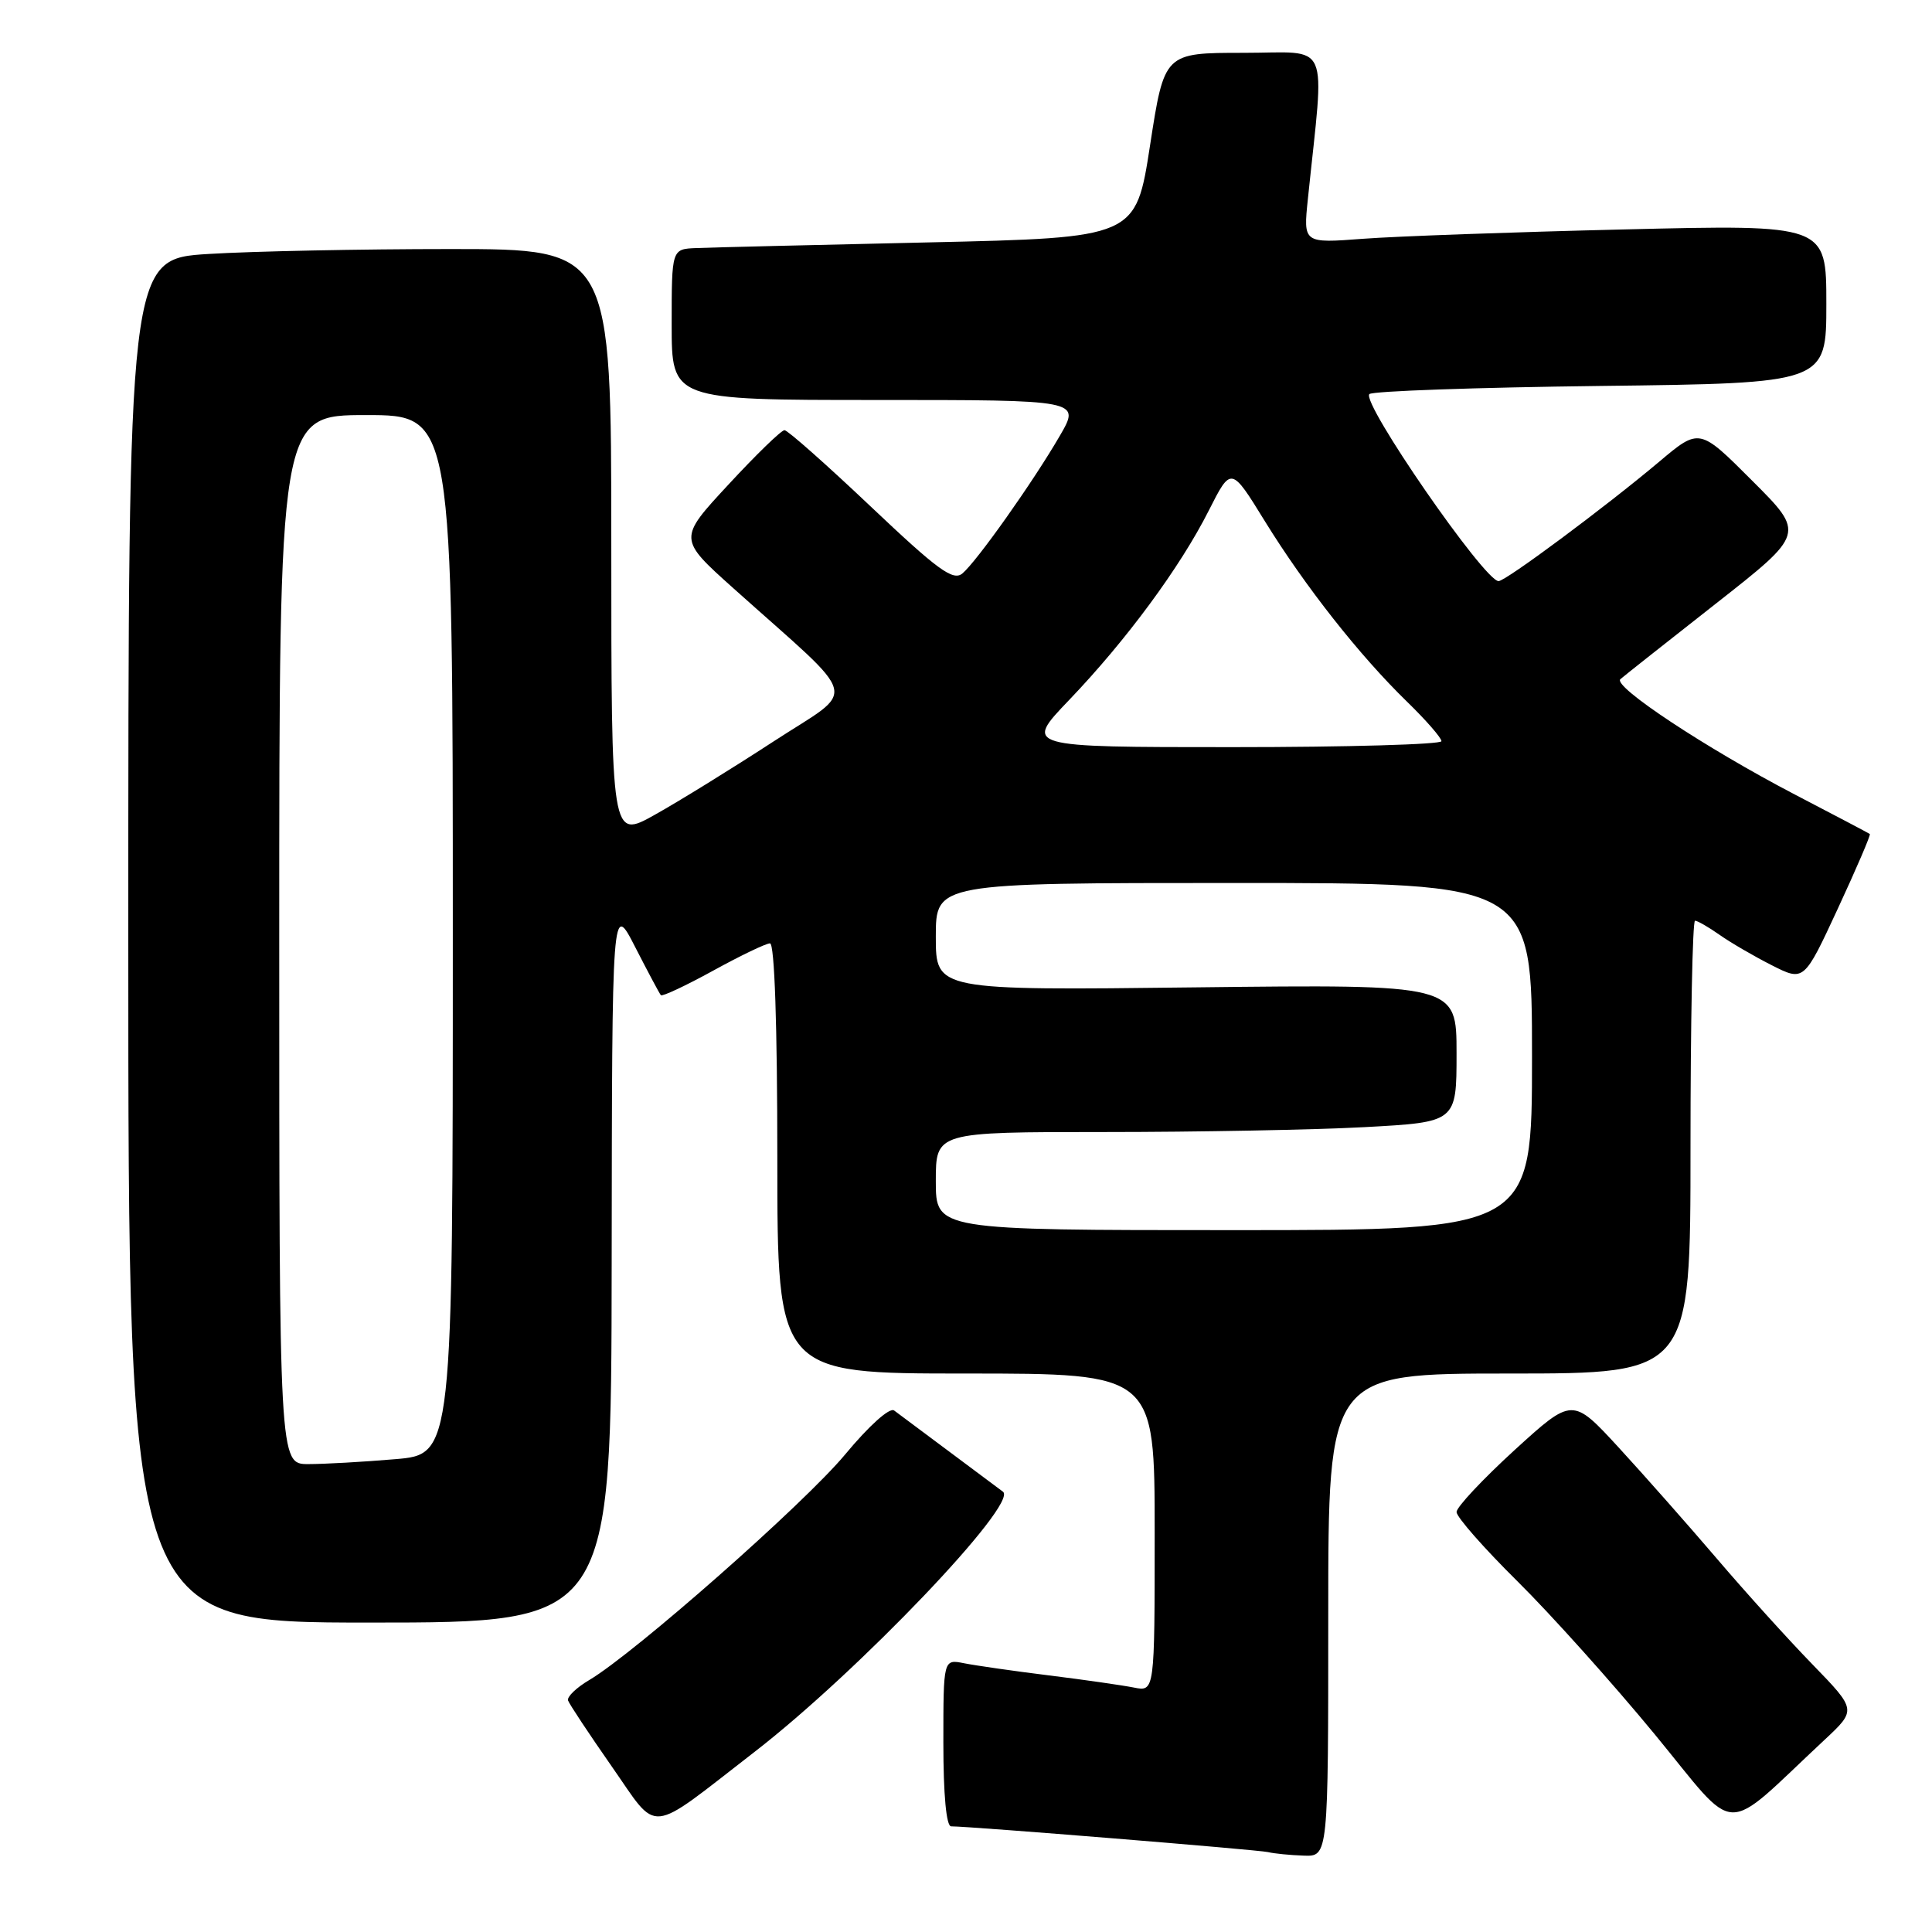 <?xml version="1.0" encoding="UTF-8" standalone="no"?>
<!DOCTYPE svg PUBLIC "-//W3C//DTD SVG 1.1//EN" "http://www.w3.org/Graphics/SVG/1.1/DTD/svg11.dtd" >
<svg xmlns="http://www.w3.org/2000/svg" xmlns:xlink="http://www.w3.org/1999/xlink" version="1.1" viewBox="0 0 256 256">
 <g >
 <path fill="currentColor"
d=" M 176.00 214.00 C 176.00 182.00 176.00 182.00 200.00 182.00 C 224.00 182.00 224.00 182.00 224.00 152.00 C 224.00 135.50 224.27 122.00 224.60 122.00 C 224.92 122.00 226.39 122.84 227.85 123.87 C 229.31 124.90 232.42 126.71 234.77 127.90 C 239.04 130.06 239.04 130.06 243.53 120.38 C 246.00 115.05 247.91 110.61 247.76 110.51 C 247.62 110.40 243.15 108.05 237.83 105.28 C 226.04 99.13 213.64 90.93 214.71 89.99 C 215.14 89.61 220.83 85.11 227.34 80.00 C 239.19 70.70 239.19 70.70 232.18 63.70 C 225.18 56.69 225.18 56.69 219.84 61.19 C 212.76 67.15 199.52 77.00 198.57 77.00 C 196.69 77.00 180.34 53.33 181.45 52.22 C 181.84 51.82 195.63 51.34 212.08 51.14 C 242.00 50.78 242.00 50.78 242.00 40.27 C 242.00 29.75 242.00 29.75 215.25 30.40 C 200.54 30.75 184.94 31.31 180.60 31.64 C 172.69 32.24 172.69 32.24 173.30 26.37 C 175.53 4.83 176.48 7.00 164.78 7.00 C 154.28 7.00 154.28 7.00 152.39 19.25 C 150.50 31.50 150.50 31.50 123.00 32.12 C 107.88 32.46 94.04 32.79 92.25 32.87 C 89.00 33.00 89.00 33.00 89.00 43.00 C 89.00 53.00 89.00 53.00 116.10 53.00 C 143.19 53.00 143.19 53.00 140.43 57.75 C 136.88 63.87 129.42 74.40 127.52 75.99 C 126.28 77.01 124.27 75.54 115.37 67.11 C 109.50 61.55 104.36 57.00 103.95 57.00 C 103.53 57.00 100.19 60.24 96.53 64.20 C 89.86 71.39 89.86 71.39 97.18 77.95 C 114.35 93.33 113.72 90.92 102.46 98.27 C 96.98 101.84 89.91 106.21 86.75 107.97 C 81.00 111.19 81.00 111.19 81.00 72.10 C 81.00 33.00 81.00 33.00 59.66 33.00 C 47.92 33.00 33.52 33.29 27.66 33.65 C 17.00 34.30 17.00 34.30 17.00 124.65 C 17.00 215.00 17.00 215.00 49.00 215.00 C 81.00 215.00 81.00 215.00 81.05 167.25 C 81.10 119.50 81.10 119.50 84.17 125.50 C 85.86 128.80 87.39 131.67 87.57 131.87 C 87.75 132.07 90.87 130.61 94.49 128.62 C 98.11 126.63 101.50 125.00 102.03 125.00 C 102.63 125.00 103.00 135.84 103.00 153.50 C 103.00 182.00 103.00 182.00 128.00 182.00 C 153.00 182.00 153.00 182.00 153.00 203.08 C 153.00 224.16 153.00 224.16 150.25 223.61 C 148.74 223.31 143.68 222.58 139.00 222.00 C 134.32 221.42 129.26 220.69 127.75 220.39 C 125.00 219.84 125.00 219.84 125.00 230.92 C 125.00 237.83 125.39 242.00 126.03 242.00 C 128.56 242.00 166.66 245.10 168.00 245.41 C 168.82 245.61 170.96 245.82 172.75 245.88 C 176.00 246.00 176.00 246.00 176.00 214.00 Z  M 100.00 232.12 C 113.71 221.51 134.97 199.24 132.90 197.66 C 132.68 197.49 129.57 195.17 126.00 192.51 C 122.42 189.84 119.04 187.32 118.48 186.90 C 117.89 186.45 115.16 188.90 111.98 192.73 C 106.57 199.24 84.06 219.08 78.07 222.62 C 76.37 223.62 75.11 224.84 75.27 225.32 C 75.44 225.81 78.03 229.72 81.03 234.02 C 87.39 243.11 85.56 243.29 100.00 232.12 Z  M 241.76 230.54 C 246.01 226.57 246.01 226.57 240.15 220.53 C 236.93 217.22 231.22 210.90 227.47 206.50 C 223.71 202.10 217.88 195.50 214.50 191.82 C 208.36 185.15 208.36 185.15 200.68 192.15 C 196.46 196.01 193.00 199.70 193.00 200.35 C 193.00 201.01 196.63 205.14 201.06 209.52 C 205.50 213.91 213.68 223.03 219.24 229.78 C 230.55 243.52 227.94 243.43 241.76 230.54 Z  M 37.00 124.50 C 37.00 55.00 37.00 55.00 48.50 55.00 C 60.00 55.00 60.00 55.00 60.00 123.85 C 60.00 192.71 60.00 192.71 52.35 193.35 C 48.14 193.71 42.97 194.00 40.85 194.00 C 37.00 194.00 37.00 194.00 37.00 124.50 Z  M 124.00 156.50 C 124.00 150.00 124.00 150.00 146.34 150.00 C 158.63 150.00 174.16 149.71 180.84 149.35 C 193.00 148.69 193.00 148.69 193.00 139.56 C 193.00 130.43 193.00 130.43 158.50 130.83 C 124.00 131.24 124.00 131.24 124.00 124.12 C 124.00 117.00 124.00 117.00 163.50 117.00 C 203.00 117.00 203.00 117.00 203.00 140.00 C 203.00 163.00 203.00 163.00 163.50 163.00 C 124.00 163.00 124.00 163.00 124.00 156.50 Z  M 141.67 92.75 C 149.23 84.85 156.37 75.18 160.17 67.65 C 163.13 61.80 163.13 61.80 167.60 69.06 C 172.93 77.69 180.12 86.83 186.42 92.96 C 188.94 95.41 191.00 97.77 191.00 98.21 C 191.00 98.64 178.55 99.00 163.34 99.00 C 135.68 99.00 135.68 99.00 141.67 92.75 Z "/>
</g>
</svg>